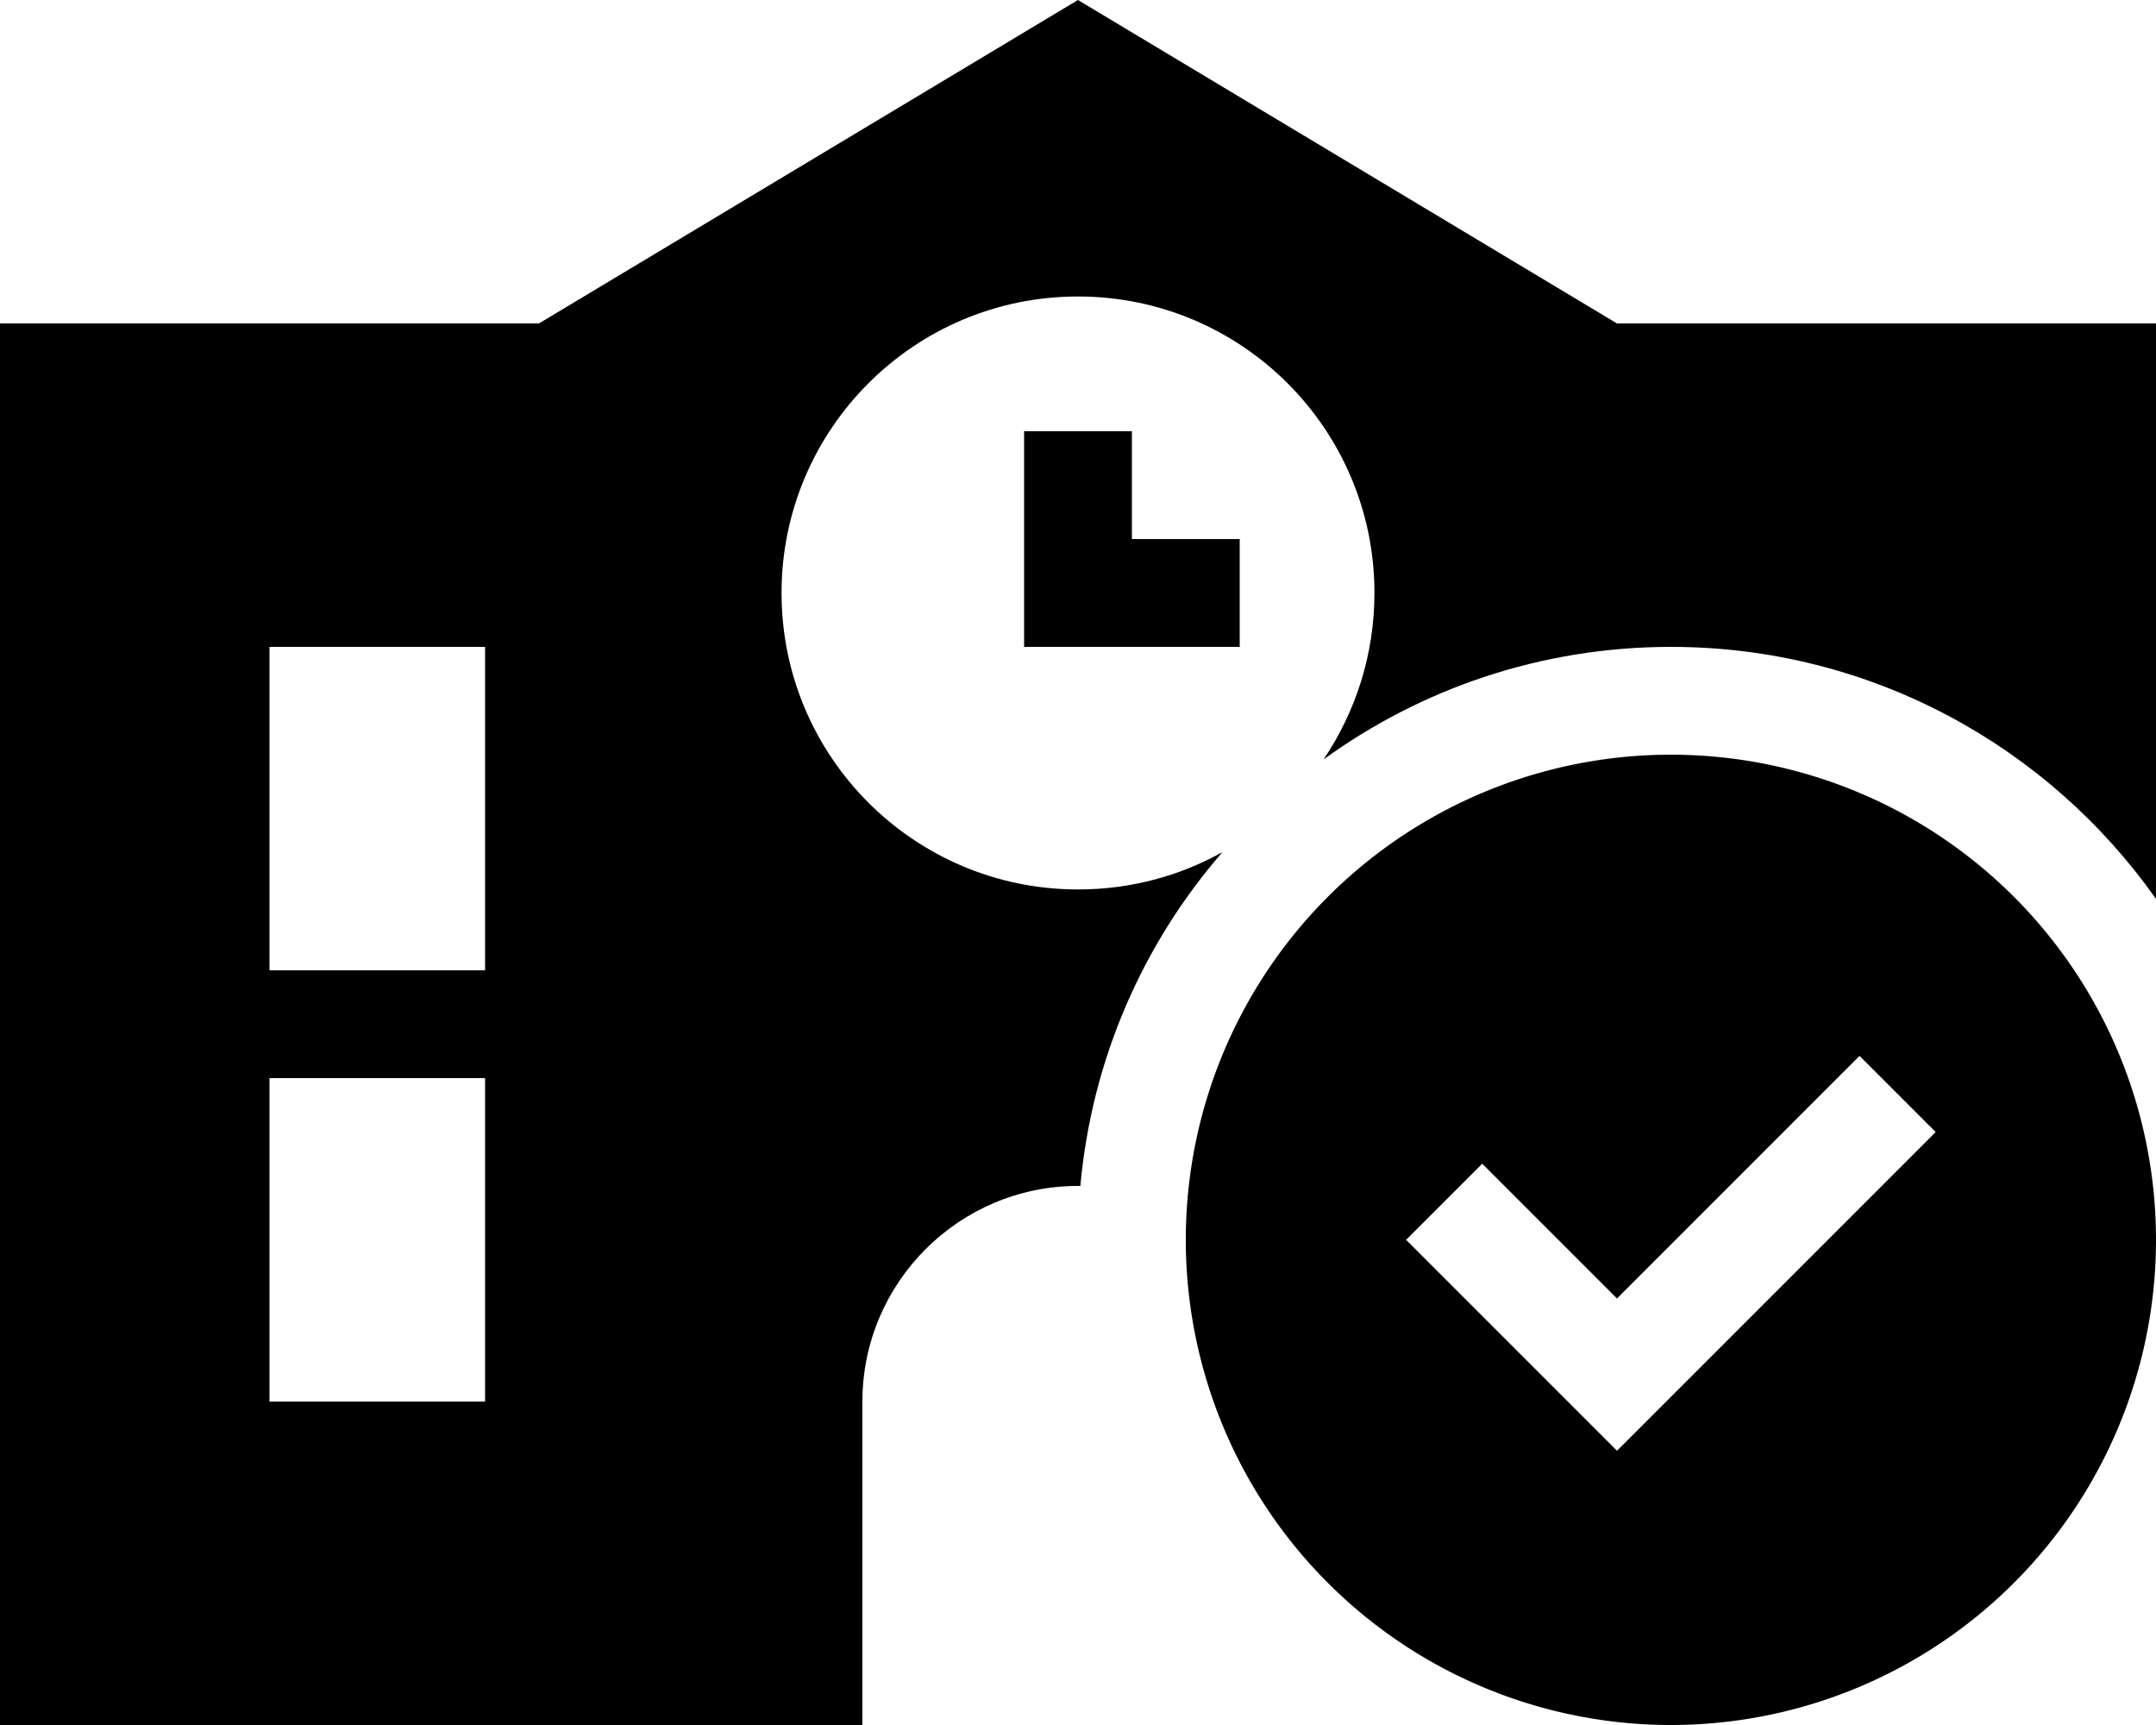 <svg xmlns="http://www.w3.org/2000/svg" viewBox="0 0 640 512"><path class="pr-icon-duotone-secondary" d="M0 96L0 512l256 0 0-96c0-35.3 28.7-64 64-64l.7 0c3.4-37.7 18.7-72.1 42.2-99.1C350.2 260 335.6 264 320 264c-48.6 0-88-39.4-88-88s39.4-88 88-88s88 39.4 88 88c0 18.3-5.6 35.3-15.1 49.4c29-21 64.6-33.4 103.1-33.4c59.5 0 112.1 29.6 144 74.8L640 96 480 96 320 0 160 96 0 96zm80 96l64 0 0 96-64 0 0-96zm0 128l64 0 0 96-64 0 0-96zM304 128l0 16 0 32 0 16 16 0 32 0 16 0 0-32-16 0-16 0 0-16 0-16-32 0z"/><path class="pr-icon-duotone-primary" d="M496 512a144 144 0 1 0 0-288 144 144 0 1 0 0 288zm67.3-164.7l-72 72L480 430.6l-11.3-11.3-40-40L417.4 368 440 345.4l11.3 11.3L480 385.4l60.7-60.7L552 313.4 574.6 336l-11.3 11.3z"/></svg>
